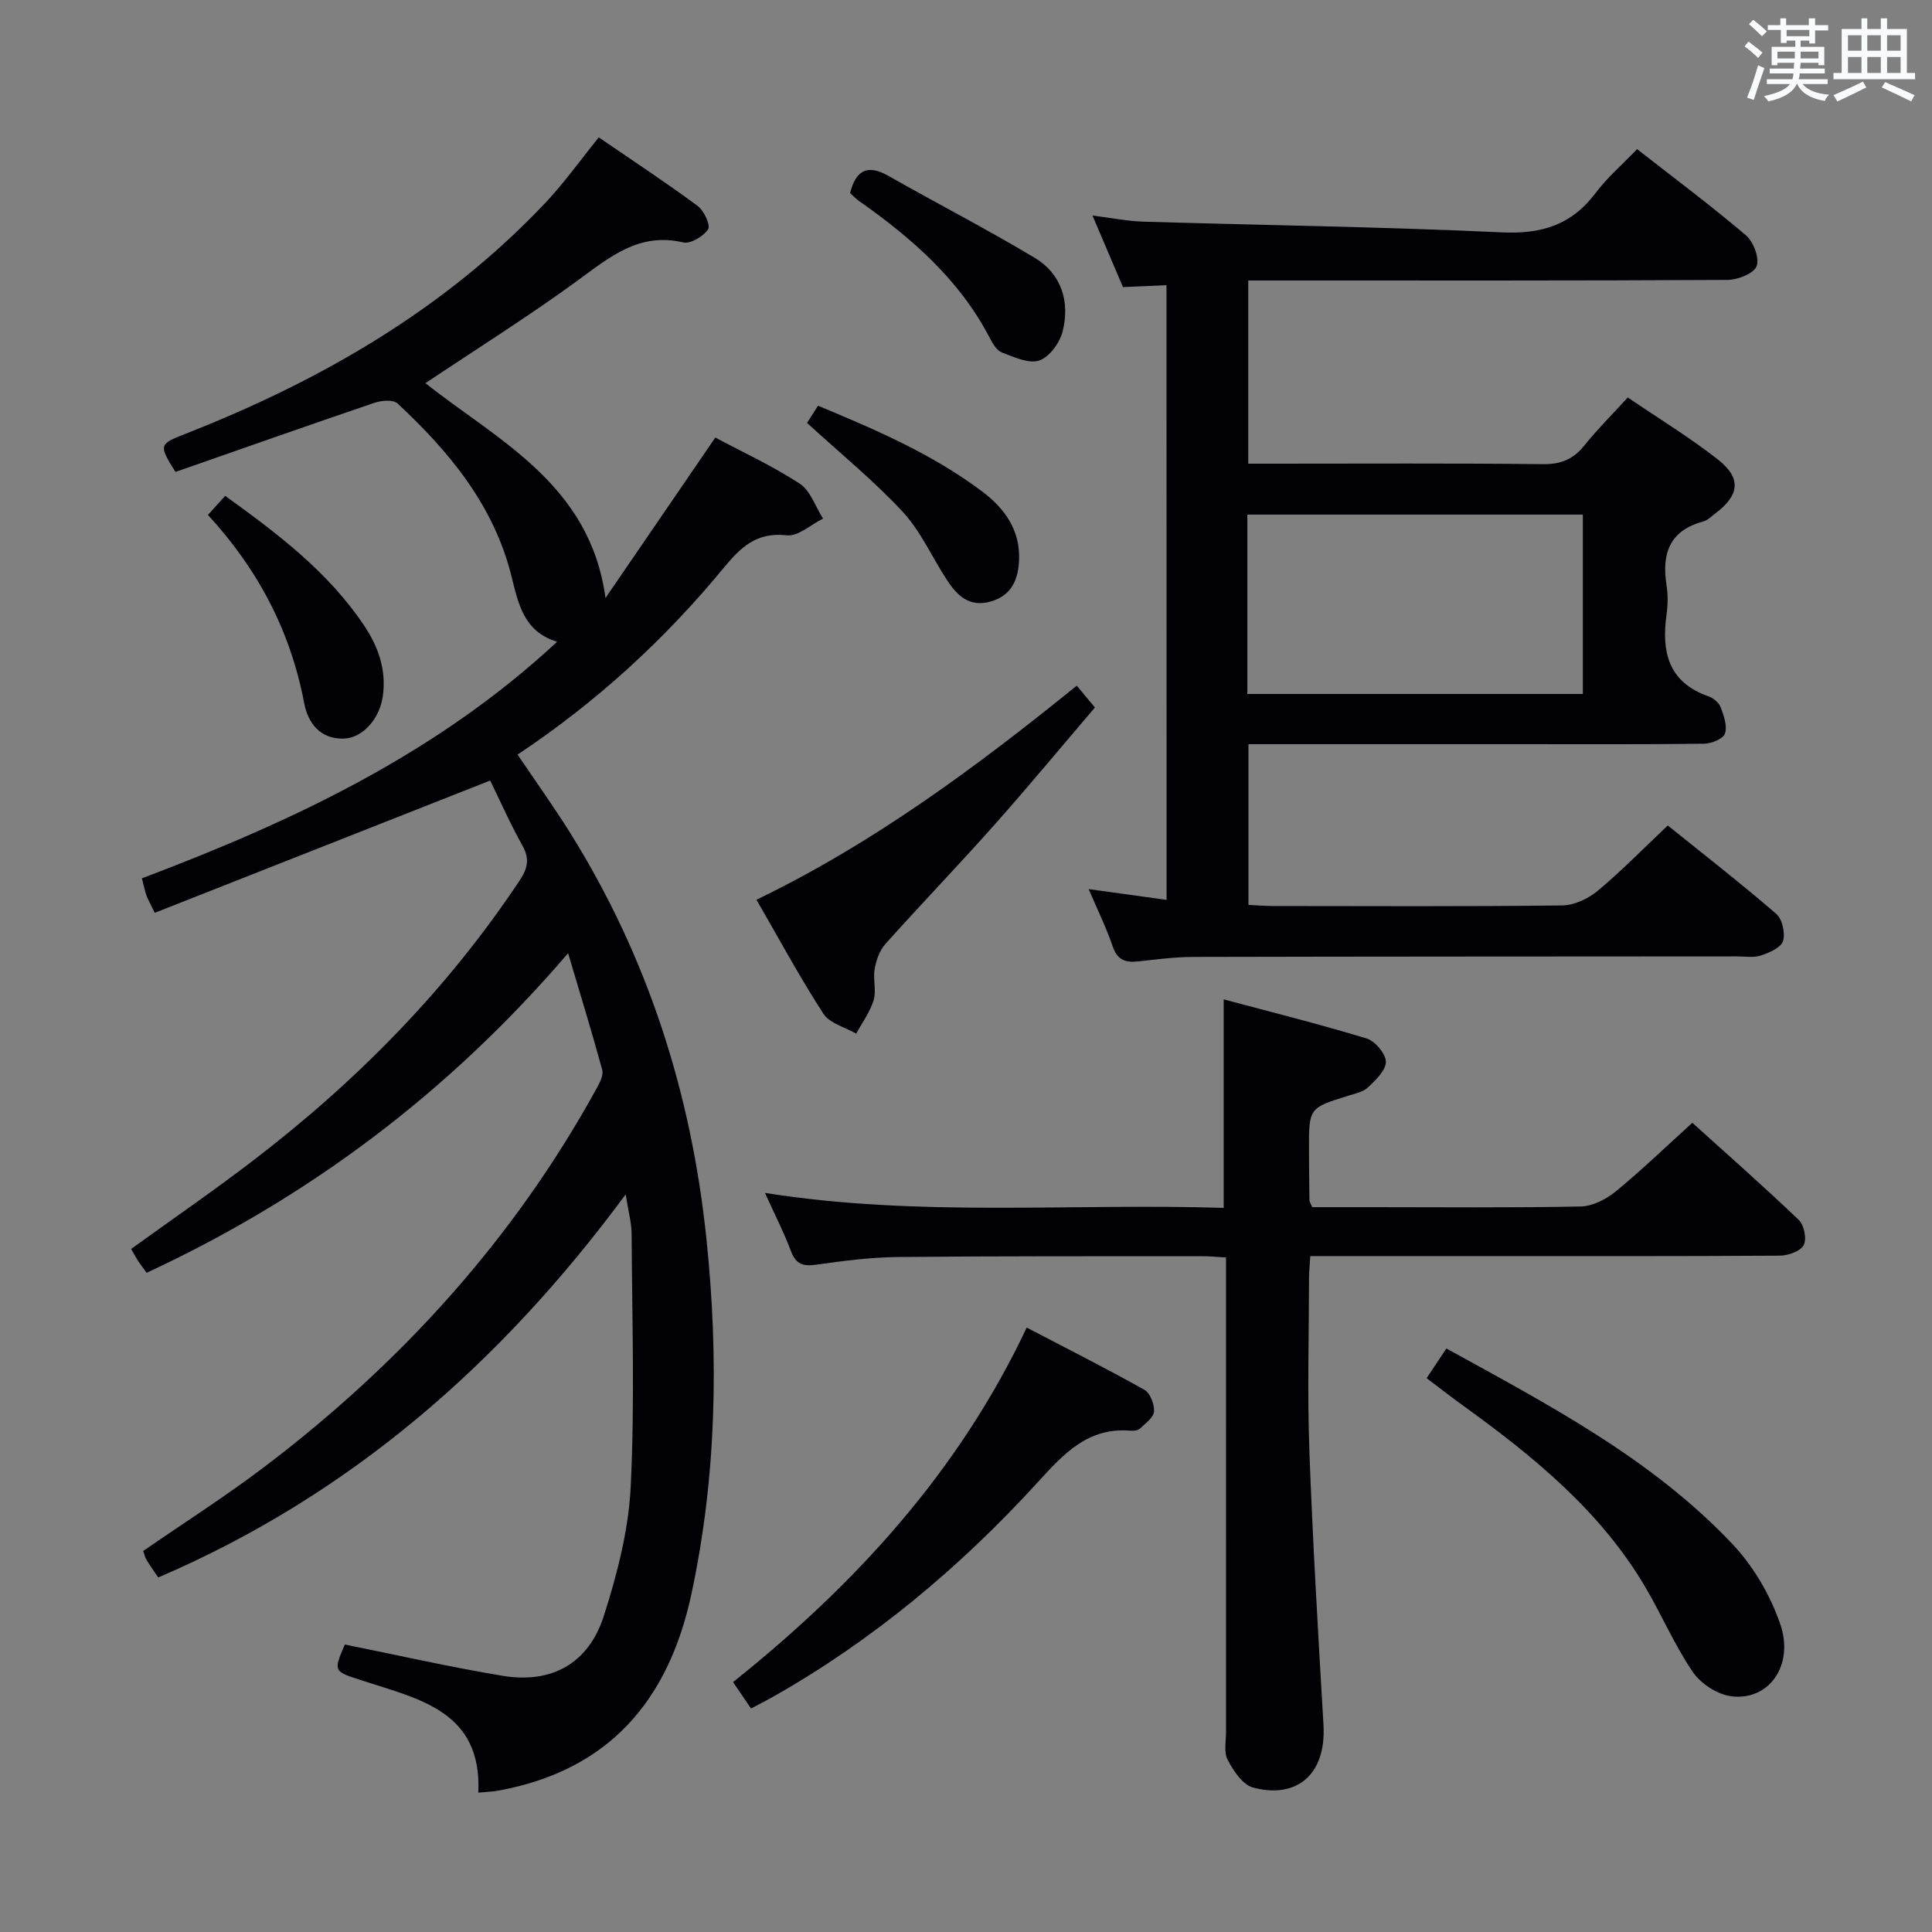 <svg enable-background="new 0 0 400 400" viewBox="0 0 400 400" xmlns="http://www.w3.org/2000/svg"><rect x="0" y="0" width="400" height="400" fill="#808080" stroke="none"/><g fill="#010105"><path d="m101.49 161.6c-23.58 9.3-46.4 18.3-69.45 27.39-.93-1.92-1.4-2.72-1.71-3.59-.34-.93-.52-1.91-.95-3.55 30.98-11.72 60.83-25.62 85.96-48.98-6.97-2.11-8.04-7.99-9.46-13.64-3.68-14.66-12.86-25.73-23.58-35.7-.89-.83-3.33-.63-4.79-.13-13.82 4.7-27.59 9.56-41.18 14.31-3.51-5.57-3.39-5.75 1.94-7.84 28.03-11 53.7-25.73 74.59-47.82 3.87-4.09 7.16-8.73 11.11-13.61 6.88 4.72 13.8 9.27 20.45 14.18 1.32.97 2.73 4 2.19 4.84-.96 1.47-3.65 3.09-5.16 2.73-9.15-2.14-15.18 3.02-21.83 7.87-10.15 7.42-20.84 14.11-31.54 21.27 15.05 11.93 34.09 20.92 37.28 44.48 7.53-11 15.07-22.01 22.74-33.22 5.55 2.96 11.78 5.84 17.47 9.54 2.23 1.46 3.26 4.77 4.83 7.24-2.5 1.23-5.15 3.72-7.48 3.46-6.27-.71-9.54 2.43-13.14 6.81-12.24 14.84-26.33 27.75-42.62 38.59 3.72 5.52 7.46 10.73 10.85 16.15 16.13 25.81 25.13 54 28.26 84.21 2.55 24.64 2.09 49.08-3.11 73.39-4.75 22.18-17.17 36.65-40.16 40.78-1.12.2-2.28.23-3.97.38.78-16.87-12.28-19.36-23.99-23.18-6.01-1.96-6.06-1.82-3.65-7.48 10.89 2.19 21.7 4.65 32.62 6.47 10.19 1.7 17.84-2.51 21.02-12.43 2.76-8.63 5.11-17.72 5.55-26.71.86-17.41.28-34.89.19-52.34-.01-2.3-.67-4.59-1.23-8.19-25.87 35.05-57.11 62.31-96.78 79.32-.97-1.44-1.75-2.51-2.42-3.64-.33-.55-.46-1.21-.69-1.85 8.56-5.91 17.23-11.43 25.38-17.63 28.16-21.42 51.5-47.14 68.58-78.3.61-1.11 1.36-2.61 1.08-3.66-2.12-7.77-4.49-15.47-7.07-24.17-24.7 28.82-53.56 50.5-87.26 66.17-.74-1.03-1.34-1.79-1.86-2.6-.45-.7-.84-1.44-1.35-2.34 8.44-6.1 17.03-12 25.29-18.33 21.43-16.41 40.17-35.42 55.17-57.99 1.65-2.48 2.09-4.45.55-7.2-2.59-4.63-4.73-9.5-6.67-13.46z"/><path d="m241.51 59.04c-3.17.14-5.81.26-9.01.4-1.91-4.48-3.89-9.13-6.31-14.81 4.12.51 7.29 1.16 10.47 1.26 24.78.74 49.57 1.07 74.33 2.22 8.22.38 14.42-1.56 19.37-8.16 2.37-3.16 5.43-5.79 8.59-9.07 7.75 6.06 15.33 11.72 22.52 17.83 1.56 1.33 2.83 4.69 2.22 6.39-.55 1.51-3.88 2.83-5.99 2.85-30.99.18-61.99.12-92.98.12-1.97 0-3.95 0-6.28 0v37.93h5.06c18.66 0 37.33-.11 55.99.1 3.71.04 6.24-1.02 8.52-3.85 2.69-3.35 5.74-6.39 9-9.96 6.36 4.33 12.76 8.22 18.61 12.8 5 3.91 4.56 7.44-.55 11.27-.8.6-1.58 1.39-2.49 1.63-7 1.89-8.56 6.72-7.54 13.21.31 1.95.28 4.02.01 5.99-1.09 7.74.32 14.06 8.68 16.98 1.01.35 2.17 1.33 2.53 2.3.65 1.72 1.41 3.89.87 5.42-.39 1.1-2.81 2.07-4.34 2.09-12.83.16-25.66.09-38.49.09-18.48 0-36.96 0-55.82 0v33.28c1.72.08 3.34.23 4.97.23 20 .02 39.99.12 59.99-.12 2.48-.03 5.36-1.38 7.31-3 4.85-4.03 9.28-8.58 14.55-13.55 7.13 5.74 14.94 11.82 22.43 18.27 1.26 1.08 1.93 4.01 1.43 5.64-.42 1.37-2.83 2.42-4.57 3-1.5.51-3.3.19-4.96.19-37.49.03-74.98.02-112.48.11-3.81.01-7.63.5-11.42.92-2.6.29-4.36-.17-5.34-3.05-1.32-3.88-3.15-7.58-4.99-11.91 5.72.79 10.74 1.49 16.13 2.23-.02-42.55-.02-84.61-.02-127.27zm16.74 84.64h69.46c0-12.55 0-24.77 0-37.14-23.28 0-46.28 0-69.46 0z"/><path d="m253.83 260.35c-2.01-.12-3.47-.27-4.93-.27-20.99.02-41.99-.04-62.98.17-5.62.06-11.27.78-16.85 1.58-2.75.39-4.28-.03-5.32-2.81-1.44-3.86-3.34-7.55-5.37-12.04 31.93 5.06 63.34 2.1 94.97 3.1 0-14.32 0-28.19 0-43.17 9.97 2.67 19.86 5.13 29.6 8.1 1.75.54 3.96 3.15 3.98 4.82.02 1.78-2.12 3.79-3.7 5.3-1 .96-2.67 1.29-4.1 1.73-8.12 2.53-8.13 2.51-8.12 11.14.01 3.5.05 7 .1 10.49 0 .3.22.59.57 1.44h12.12c14.5 0 29 .15 43.49-.14 2.45-.05 5.25-1.5 7.22-3.11 5.28-4.32 10.2-9.08 15.87-14.22 6.72 6.07 14.52 12.94 22.04 20.11 1.11 1.06 1.69 3.99 1.01 5.23-.7 1.28-3.23 2.16-4.97 2.17-21.33.14-42.66.09-63.99.09-10.96 0-21.92 0-33.19 0-.11 1.86-.26 3.31-.26 4.76-.02 11.83-.36 23.67.07 35.49.69 18.93 1.82 37.85 2.92 56.77.63 10.79-6.03 15.36-14.61 13-2.15-.59-4.04-3.47-5.23-5.73-.83-1.59-.33-3.92-.33-5.91-.01-30.66-.01-61.32-.01-91.98 0-1.96 0-3.92 0-6.11z"/><path d="m155.5 353.73c-1.23-1.8-2.35-3.44-3.73-5.47 25.22-20.15 46.67-43.45 60.8-73.4 8.33 4.35 16.44 8.44 24.36 12.88 1.2.67 2.1 3.02 1.99 4.51-.09 1.25-1.79 2.46-2.92 3.53-.41.39-1.28.48-1.91.43-8.86-.75-13.88 4.8-19.27 10.71-16.01 17.53-34.07 32.67-54.82 44.41-1.42.8-2.89 1.54-4.5 2.4z"/><path d="m295.37 285.33c1.37-2.06 2.63-3.94 4.09-6.14 21.27 11.72 42.58 22.85 59.27 40.54 4.3 4.56 7.77 10.51 9.83 16.45 3 8.65-2.39 16.07-10.2 15-2.85-.39-6.24-2.6-7.88-5.01-3.73-5.47-6.37-11.66-9.73-17.4-9.31-15.9-23.25-27.22-37.89-37.8-2.43-1.74-4.78-3.59-7.49-5.64z"/><path d="m222.93 141.96c1.4 1.68 2.43 2.92 3.76 4.52-7.02 8.22-13.79 16.4-20.84 24.33-7.4 8.33-15.14 16.36-22.57 24.67-1.19 1.33-1.87 3.34-2.19 5.14-.37 2.1.38 4.46-.21 6.44-.74 2.45-2.36 4.64-3.61 6.94-2.32-1.34-5.5-2.12-6.8-4.12-4.87-7.52-9.13-15.43-13.85-23.6 24.14-11.65 45.34-27.34 66.31-44.32z"/><path d="m176 39.97c1.25-4.88 3.69-5.97 7.97-3.54 10.05 5.72 20.36 11.01 30.27 16.96 5.54 3.33 7.3 9.07 5.77 15.21-.59 2.36-2.73 5.31-4.83 6.03-2.16.74-5.22-.7-7.72-1.64-1.07-.4-1.93-1.83-2.52-2.98-6.3-12.17-16.28-20.8-27.24-28.51-.64-.47-1.19-1.08-1.7-1.53z"/><path d="m43.05 106.61c1.39-1.53 2.37-2.62 3.57-3.95 10.83 7.81 21.28 15.69 28.75 26.82 2.97 4.42 4.63 9.18 3.9 14.58-.64 4.73-4.16 8.77-8.16 8.86-4.83.1-7.34-3.2-8.13-7.34-2.81-14.78-9.44-27.57-19.93-38.97z"/><path d="m167.09 87.56c.45-.71 1.24-1.95 2.27-3.56 11.92 4.96 23.74 10.02 34.11 17.85 4.53 3.42 7.72 7.9 7.52 13.91-.13 4.02-1.4 7.51-5.89 8.78-4.39 1.25-6.93-1.22-9.03-4.43-3.08-4.71-5.41-10.07-9.17-14.14-5.93-6.4-12.77-11.96-19.81-18.41z"/></g><path d="m361.2 9.6.8-1c.9.7 1.9 1.4 2.9 2.3l-.9 1.1c-1-1-2-1.8-2.8-2.4zm.5 10.6c.9-2.1 1.6-4.3 2.3-6.7.4.2.8.4 1.3.6-.7 2.1-1.5 4.3-2.2 6.6zm.4-15.2.9-.9c1 .8 2 1.6 2.8 2.4l-1 1c-.9-.9-1.8-1.7-2.7-2.5zm12.5-1.2h1.2v1.4h2.7v1.1h-2.7v2.7h-1.2v-.6h-1.8v1.3h4.9v3.8h-1.2v-.5h-3.7c0 .4-.1.9-.1 1.2h5.1v1h-5.2c0 .5-.1.9-.2 1.2h6v1h-5.2c1.1 1.3 2.9 2 5.5 2.2-.4.4-.7.8-.9 1.3-2.9-.5-4.8-1.6-5.7-3.5h-.1c-.8 1.7-2.7 2.9-5.9 3.6-.2-.4-.6-.8-.9-1.1 2.8-.6 4.6-1.4 5.4-2.5h-4.8v-1h5.3c.1-.3.2-.7.2-1.2h-4.9v-1h5c0-.4 0-.8.1-1.2h-3.5v.5h-1.2v-3.8h4.9v-1.3h-1.8v.5h-1.2v-2.7h-2.7v-1h2.6v-1.4h1.2v1.4h4.7v-1.4zm-6.6 8.3h3.6c0-.4 0-.9 0-1.4h-3.6zm1.9-4.6h4.7v-1.3h-4.7zm6.6 3.2h-3.7v1.4h3.7z" fill="#fafbfc"/><path d="m385.3 3.8h1.3v2.2h2.8v-2.2h1.3v2.2h4.1v9.1h1.7v1.3h-16.9v-1.3h1.7v-9.1h4.1v-2.2zm.4 13.1.7 1.2c-1.8.9-3.8 1.9-6 2.9-.2-.4-.5-.8-.8-1.3 2.3-1 4.3-1.9 6.1-2.8zm-3.1-6.4h2.8v-3.2h-2.8zm0 4.6h2.8v-3.3h-2.8zm4-4.6h2.8v-3.2h-2.8zm0 4.6h2.8v-3.3h-2.8zm3.7 1.9c2.1.9 4.1 1.8 6.1 2.7l-.7 1.3c-2.2-1.1-4.2-2-6.1-2.9zm3.2-9.7h-2.8v3.2h2.8zm-2.8 7.8h2.8v-3.3h-2.8z" fill="#fafbfc"/></svg>